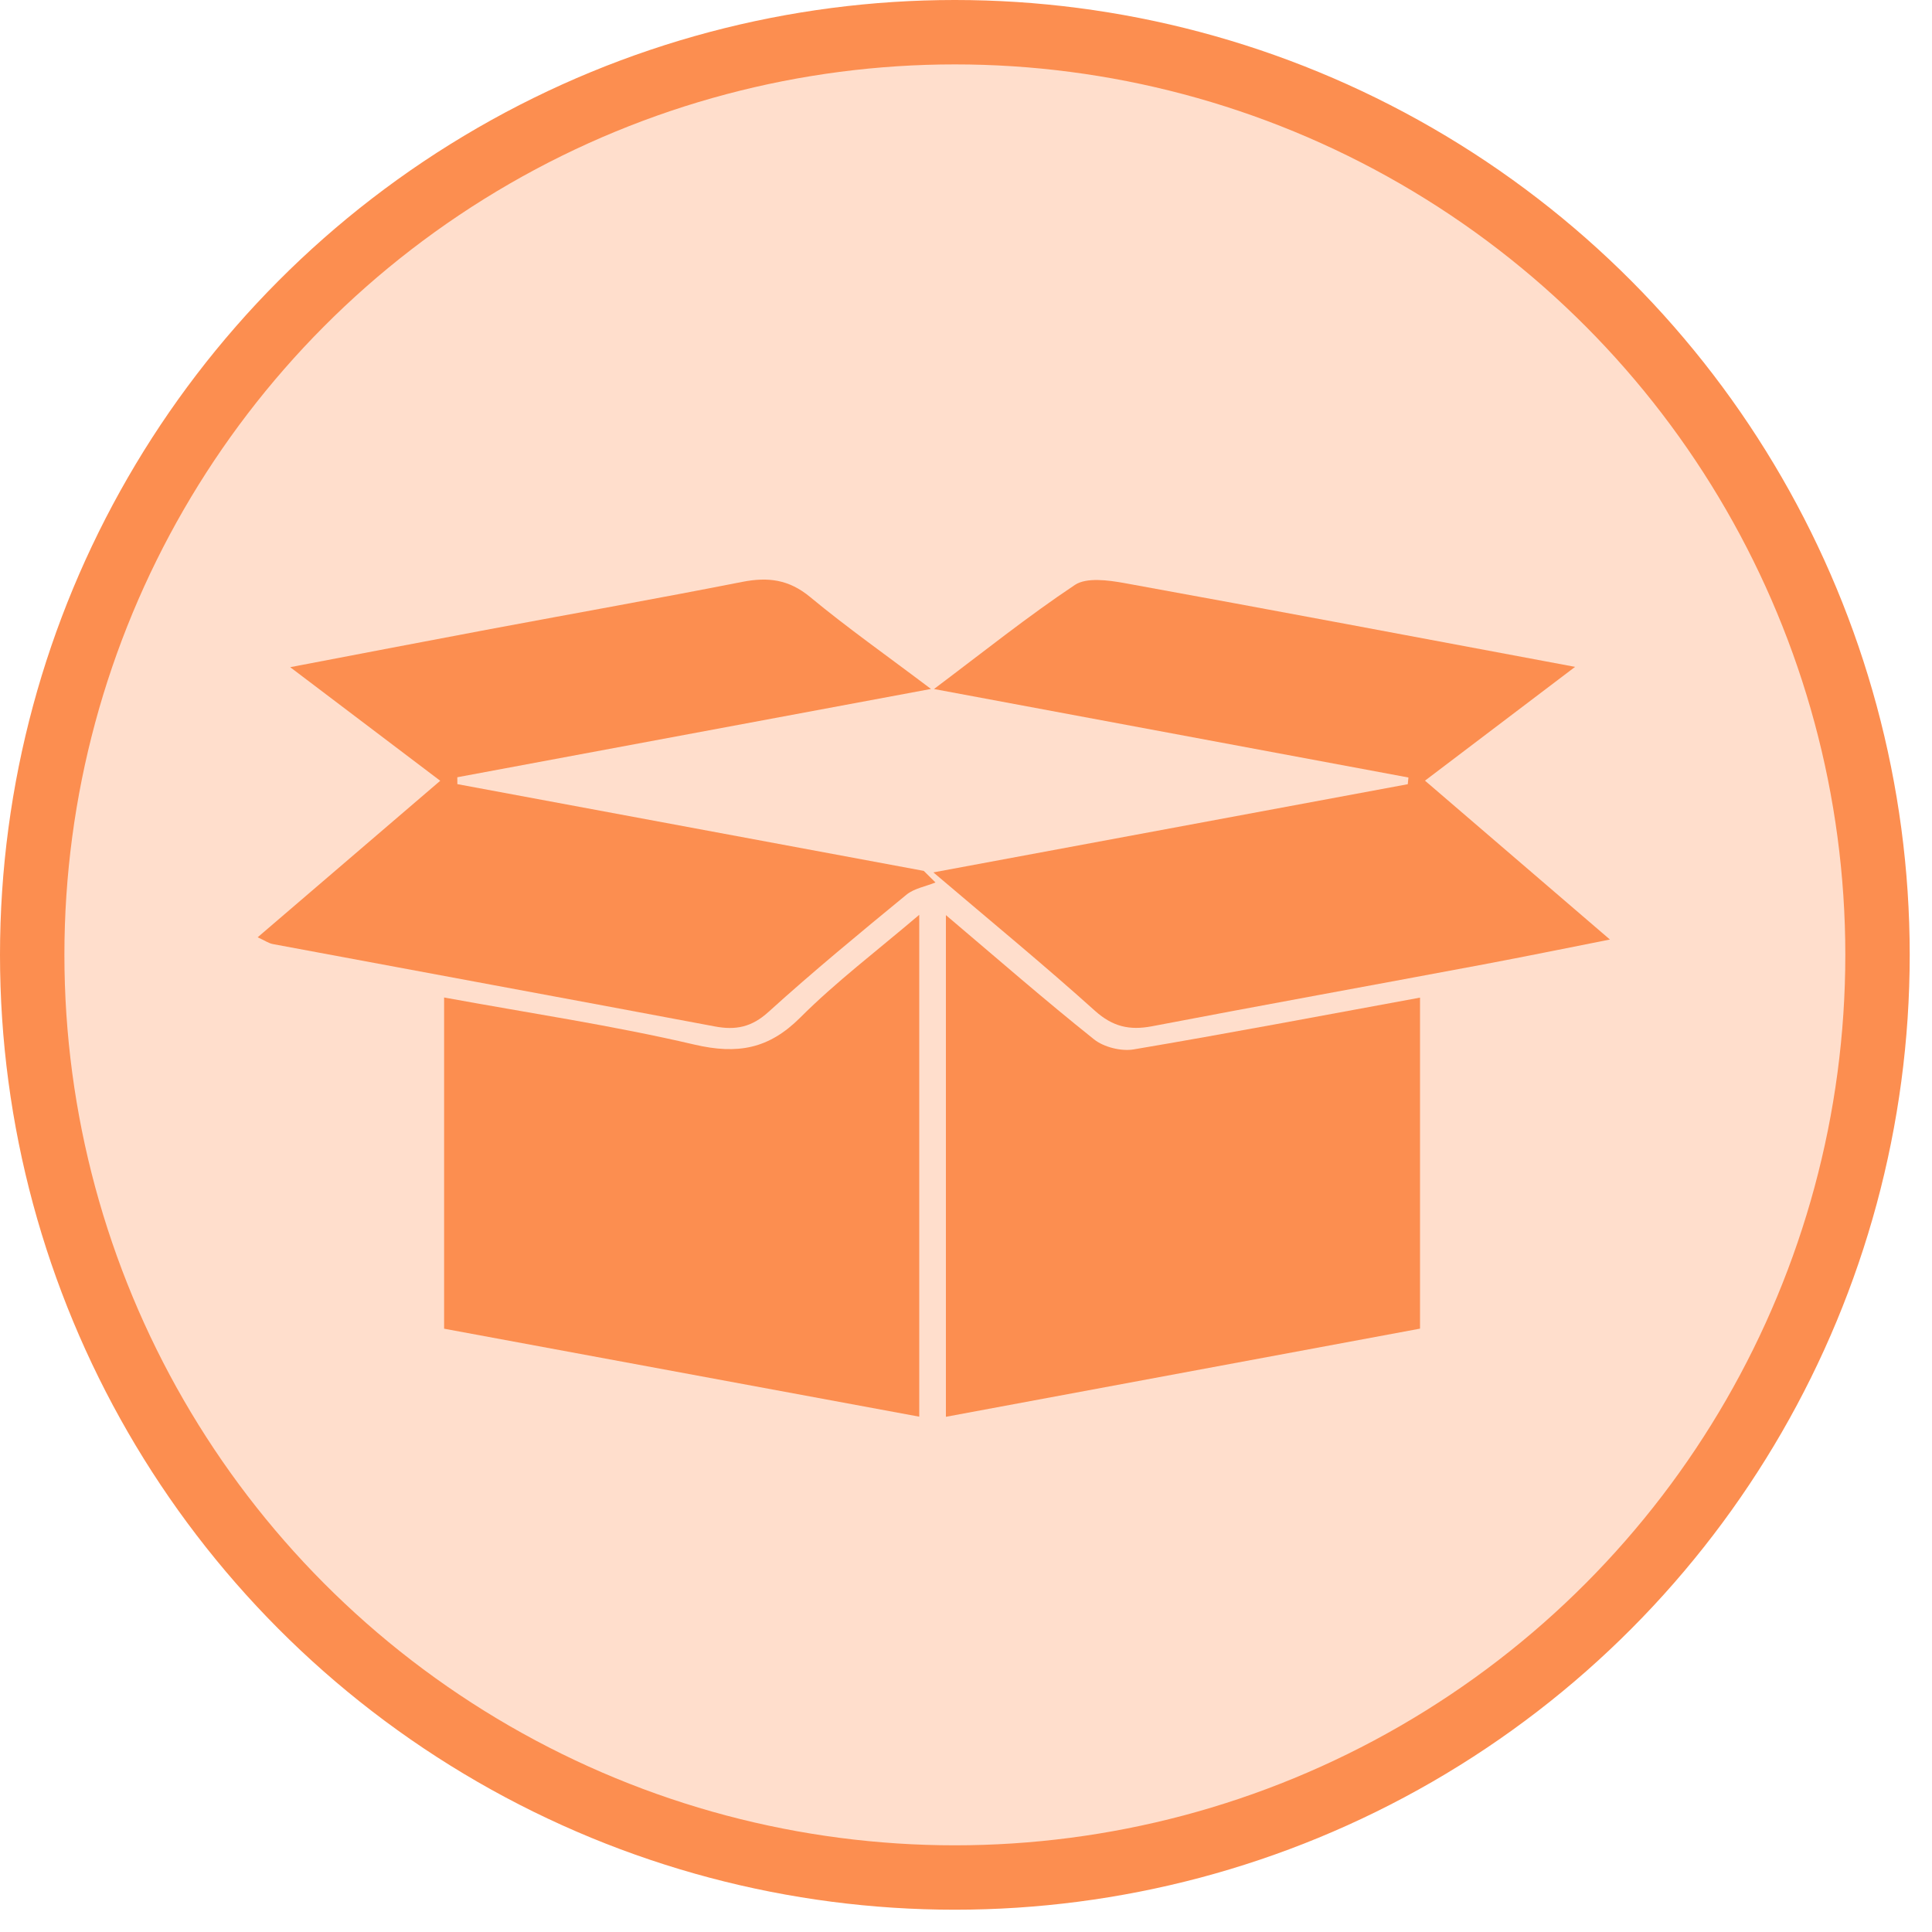 <svg width="30" height="30" viewBox="0 0 30 30" fill="none" xmlns="http://www.w3.org/2000/svg">
<circle cx="14.827" cy="14.827" r="14.327" fill="#FFDECC" stroke="#FC8E50"/>
<g clip-path="url(#clip0_13_38)">
<path d="M6.896 20.632V15.489C8.216 15.731 9.512 15.923 10.781 16.22C11.454 16.377 11.939 16.288 12.426 15.801C12.98 15.247 13.613 14.768 14.274 14.205V21.998C11.814 21.543 9.372 21.091 6.896 20.632Z" fill="#FC8E50"/>
<path d="M14.687 14.209C15.496 14.894 16.228 15.533 16.988 16.139C17.139 16.26 17.411 16.328 17.604 16.295C19.072 16.047 20.535 15.769 22.05 15.491V20.631C19.636 21.08 17.181 21.536 14.688 22V14.209H14.687Z" fill="#FC8E50"/>
<path d="M14.496 13.546C17.026 13.076 19.444 12.626 21.86 12.177C21.863 12.142 21.867 12.107 21.87 12.073C19.444 11.62 17.017 11.168 14.503 10.699C15.274 10.12 15.961 9.569 16.692 9.082C16.872 8.963 17.21 9.009 17.46 9.054C19.748 9.469 22.034 9.902 24.458 10.355C23.656 10.963 22.923 11.518 22.127 12.122C23.073 12.934 23.992 13.724 24.999 14.589C24.286 14.73 23.66 14.858 23.032 14.976C21.317 15.298 19.601 15.608 17.887 15.936C17.538 16.002 17.278 15.942 17.004 15.697C16.216 14.988 15.395 14.313 14.494 13.547L14.496 13.546Z" fill="#FC8E50"/>
<path d="M6.836 12.124C6.056 11.533 5.327 10.981 4.506 10.36C5.609 10.15 6.611 9.956 7.615 9.768C8.92 9.524 10.226 9.291 11.528 9.035C11.928 8.957 12.25 8.998 12.578 9.269C13.157 9.749 13.776 10.184 14.456 10.698C11.95 11.166 9.526 11.618 7.101 12.069C7.101 12.105 7.101 12.14 7.102 12.176C9.517 12.624 11.931 13.074 14.344 13.523C14.405 13.583 14.465 13.643 14.526 13.703C14.374 13.765 14.195 13.795 14.075 13.893C13.35 14.489 12.626 15.085 11.932 15.714C11.672 15.95 11.424 16 11.098 15.938C8.812 15.508 6.525 15.087 4.24 14.66C4.175 14.649 4.116 14.607 4.001 14.554C4.95 13.741 5.862 12.96 6.837 12.123L6.836 12.124Z" fill="#FC8E50"/>
</g>
<defs>
<clipPath id="clip0_13_38">
<rect width="21" height="13" fill="white" transform="translate(4 9)"/>
</clipPath>
</defs>
</svg>
